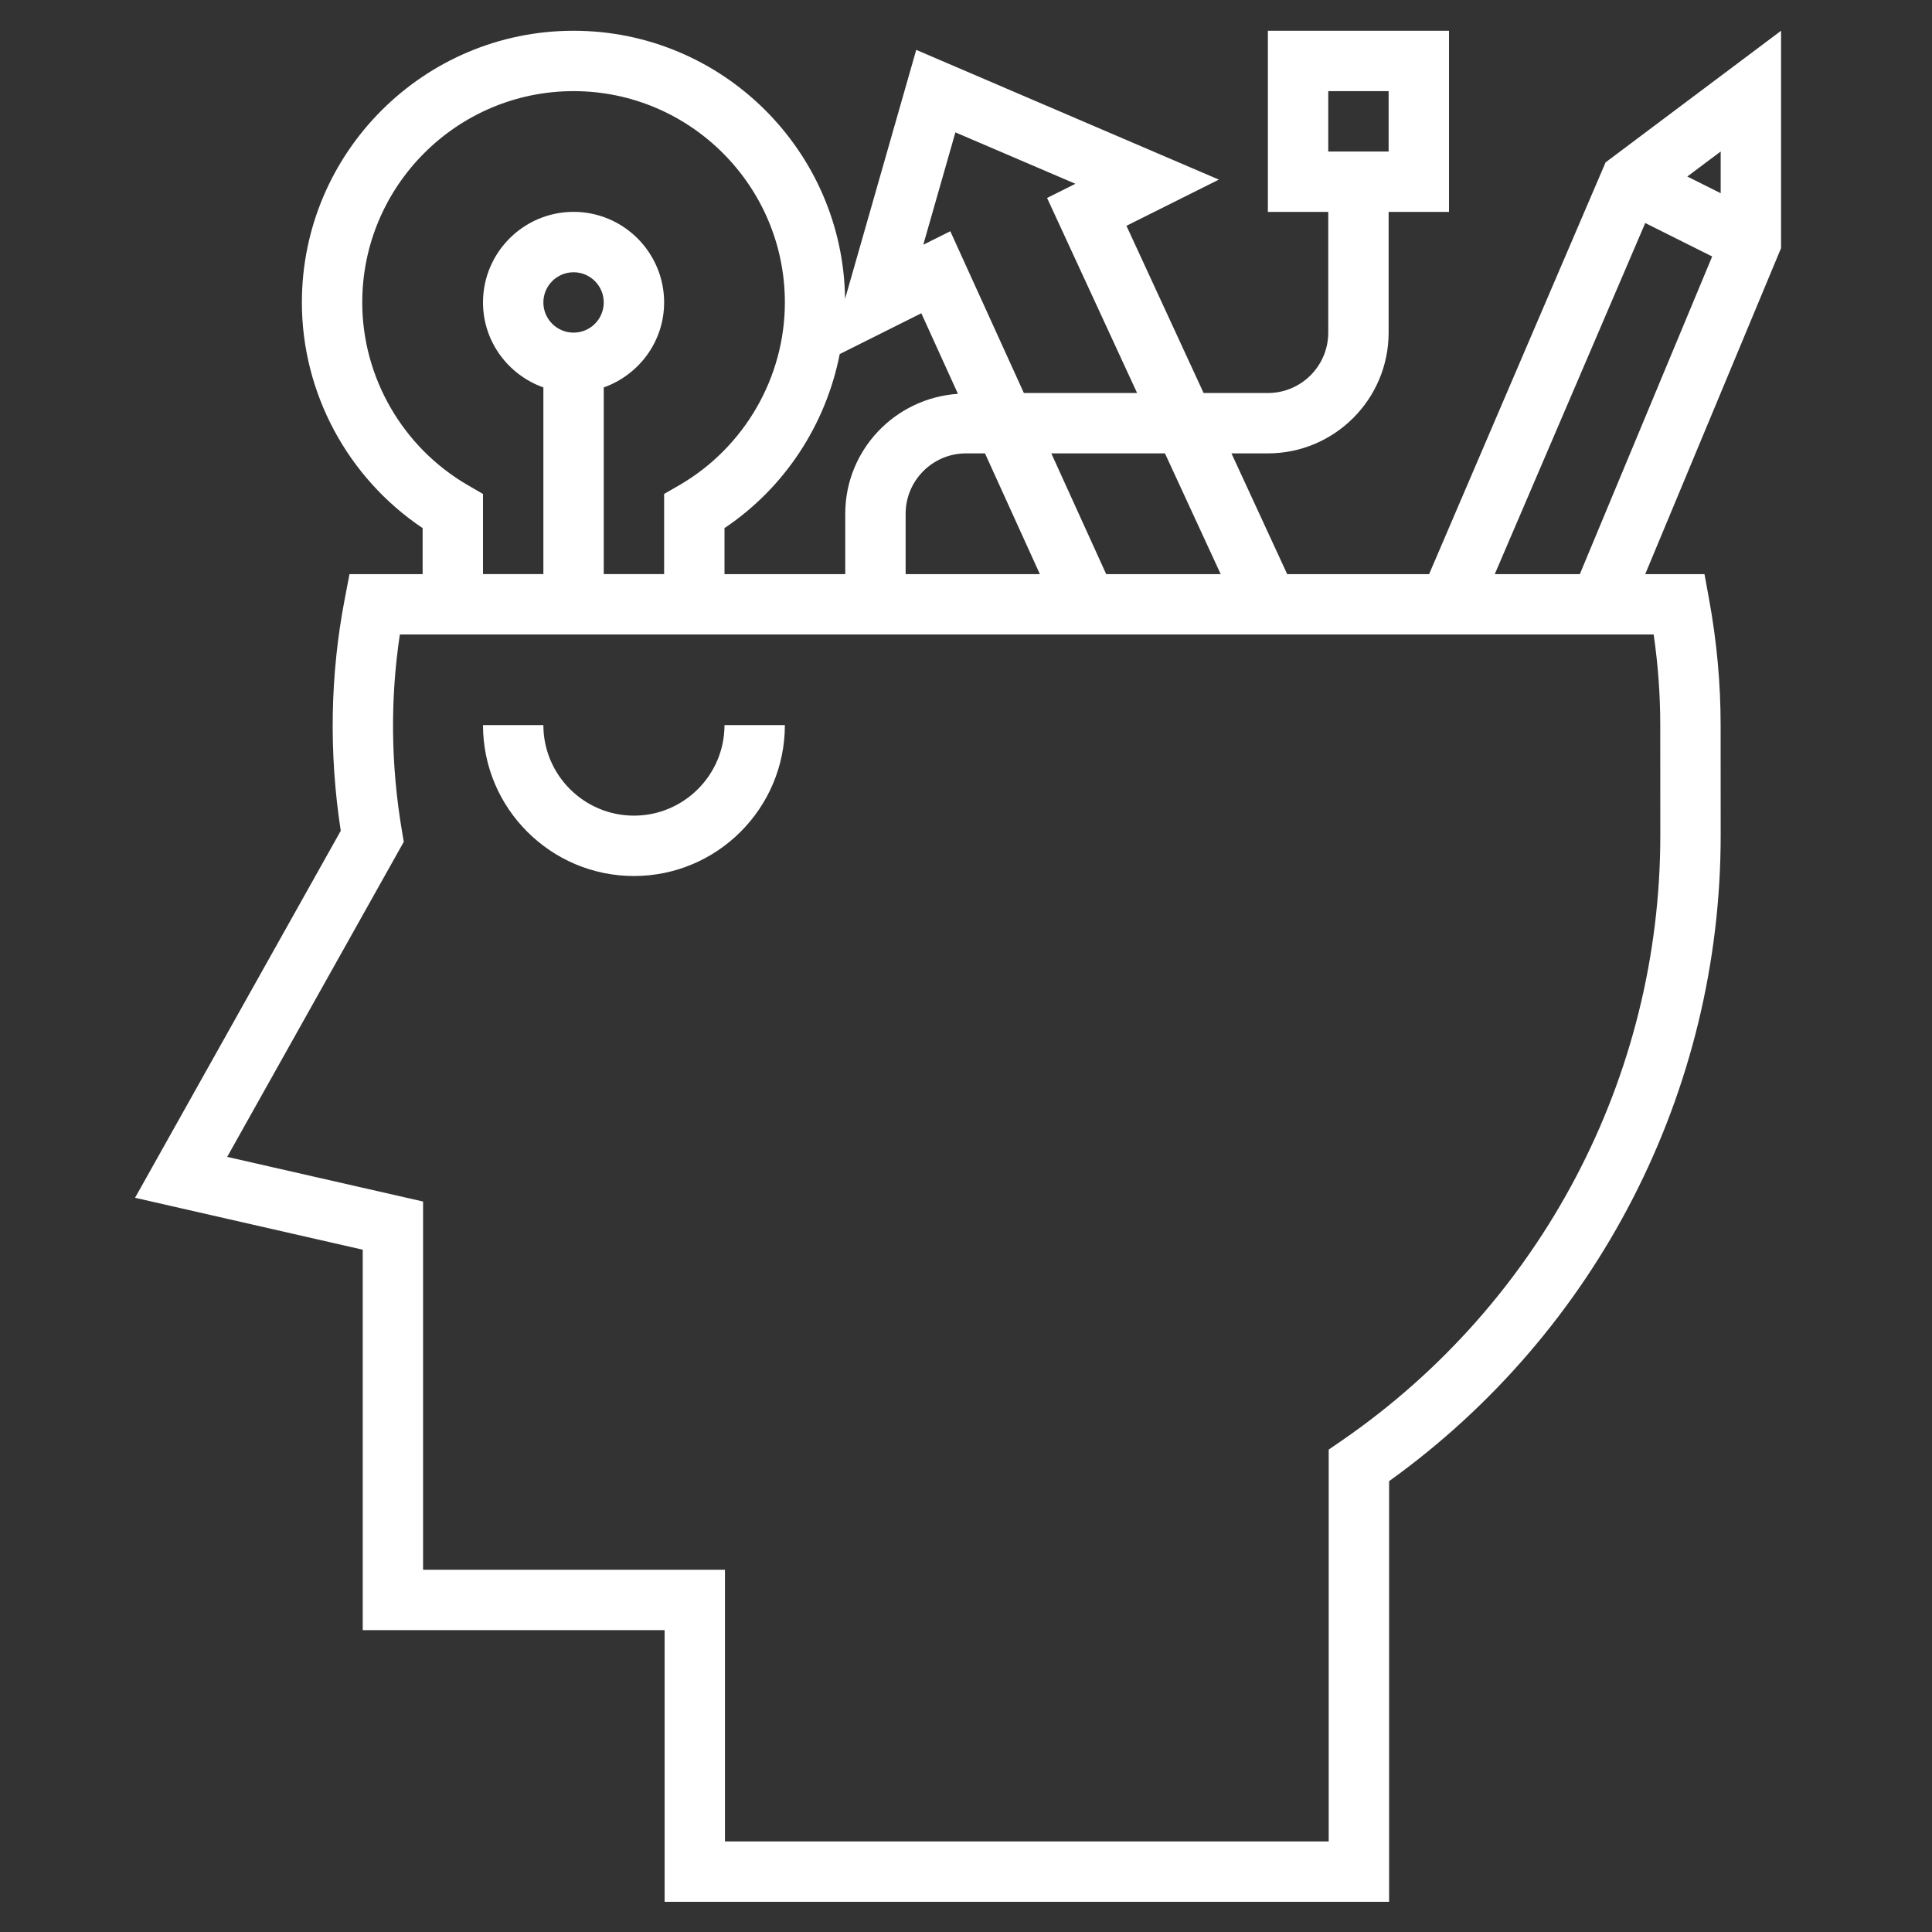 <svg xmlns="http://www.w3.org/2000/svg" xmlns:xlink="http://www.w3.org/1999/xlink" version="1.1" x="0px" y="0px" viewBox="0 0 64 64
	" style="enable-background:new 0 0 64 64;" xml:space="preserve"><rect x="0" y="0" width="64" height="64" fill="#333333" stroke="none"/><g><path fill="white" d="M59,1.019l-5.813,4.36l-5.846,13.64H42.64l-1.846-4H42c2.206,0,4-1.794,4-4v-4h2v-6h-6v6h2v4c0,1.103-0.897,2-2,2h-2.129   l-2.556-5.539l3.062-1.53L30.351,1.652L27.994,9.9C27.93,4.992,23.923,1.019,19,1.019c-4.963,0-9,4.037-9,9   c0,2.999,1.519,5.812,4,7.475v1.525h-2.422l-0.156,0.811c-0.486,2.521-0.531,5.107-0.134,7.691L4.474,39.678l7.542,1.72V54h10v9h24   V49.065C52.91,44.113,57.006,36.151,57,27.657l-0.002-3.648c0-1.375-0.129-2.778-0.385-4.171l-0.15-0.819H54.5l4.5-10.8V1.019z    M44,3.019h2v2h-2V3.019z M57,6.4l-1.106-0.553L57,5.019V6.4z M40.437,19.019h-3.793l-1.818-4h3.765L40.437,19.019z M32.629,15.019   l1.818,4H30v-2c0-1.103,0.897-2,2-2H32.629z M31.649,4.385l3.975,1.703l-0.938,0.47l2.982,6.461h-3.751L31.48,7.66l-0.895,0.447   L31.649,4.385z M30.52,10.377l1.213,2.669C29.653,13.186,28,14.904,28,17.019v2h-4v-1.525c2.001-1.341,3.359-3.434,3.817-5.765   L30.52,10.377z M15.501,16.074C13.342,14.823,12,12.503,12,10.019c0-3.859,3.141-7,7-7s7,3.141,7,7   c0,2.484-1.342,4.805-3.501,6.056L22,16.363v2.655h-2v-6.184c1.161-0.414,2-1.514,2-2.816c0-1.654-1.346-3-3-3s-3,1.346-3,3   c0,1.302,0.839,2.402,2,2.816v6.184h-2v-2.655L15.501,16.074z M18,10.019c0-0.552,0.448-1,1-1s1,0.448,1,1s-0.448,1-1,1   S18,10.57,18,10.019z M54.998,24.01L55,27.659c0.006,8.011-3.939,15.511-10.552,20.063l-0.433,0.298V61h-20v-9h-10V39.802   l-6.489-1.479l5.85-10.437l-0.059-0.348c-0.371-2.188-0.395-4.377-0.071-6.52H14h10h30.78   C54.925,22.021,54.998,23.023,54.998,24.01z M49.516,19.019l4.985-11.631l2.217,1.108l-4.384,10.523H49.516z"/><path fill="white" d="M21,27.019c-1.654,0-3-1.346-3-3h-2c0,2.757,2.243,5,5,5s5-2.243,5-5h-2C24,25.673,22.654,27.019,21,27.019z"/></g></svg>
